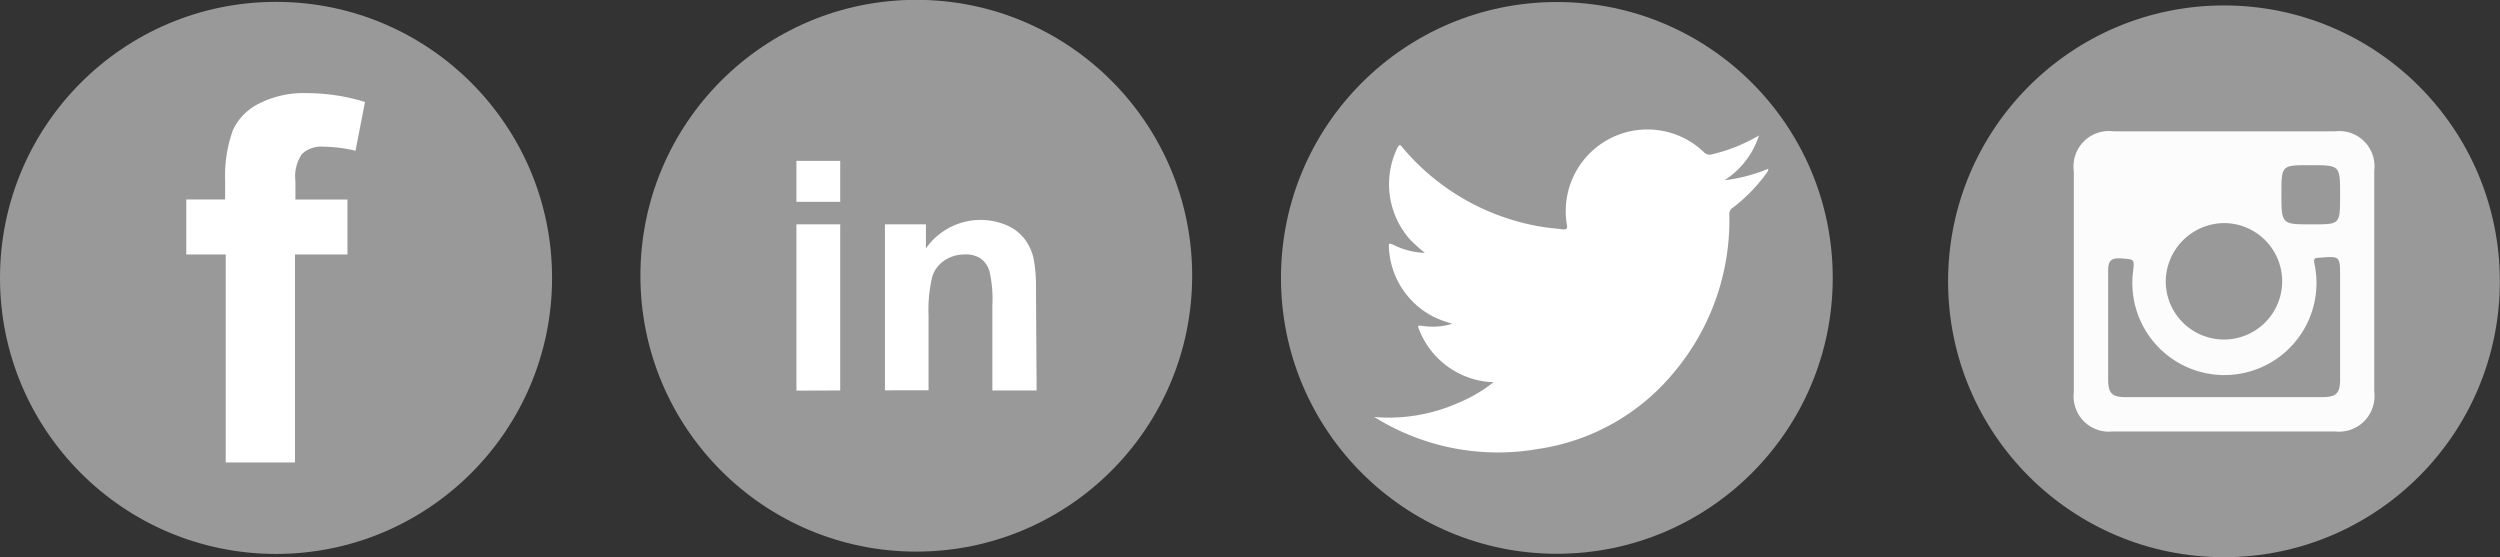 <svg id="Camada_1" data-name="Camada 1" xmlns="http://www.w3.org/2000/svg" viewBox="0 0 16.103 3.589">
  <rect x="0" y="0" width="16.103" height="3.589" fill="#333333" stroke="none"/>
  <defs>
    <style>
      .cls-1 {
        fill: #999;
      }

      .cls-2, .cls-3 {
        fill: #fff;
      }

      .cls-3, .cls-4 {
        fill-rule: evenodd;
      }

      .cls-4 {
        fill: #fcfcfc;
      }
    </style>
  </defs>
  <title>17ab1d5a-c386-4d94-9230-75e9c32fdbe5</title>
  <g>
    <circle class="cls-1" cx="5.902" cy="1.776" r="1.777"/>
    <g>
      <path class="cls-2" d="M5.13,1.3V1.036h.282V1.3Zm0,1.216V1.445h.282V2.515Z"/>
      <path class="cls-2" d="M6.677,2.515H6.392V1.969a.8.8,0,0,0-.019-.223.154.154,0,0,0-.058-.082.172.172,0,0,0-.1-.025.229.229,0,0,0-.132.039.191.191,0,0,0-.079.108.912.912,0,0,0-.023.245v.483H5.7V1.445h.264V1.6a.43.43,0,0,1,.523-.148A.287.287,0,0,1,6.6,1.54a.328.328,0,0,1,.056.118.932.932,0,0,1,.017.193Z"/>
    </g>
  </g>
  <g>
    <circle class="cls-1" cx="1.778" cy="1.79" r="1.778"/>
    <path class="cls-2" d="M1.2,1.285h.25V1.158A.866.866,0,0,1,1.5.839.358.358,0,0,1,1.667.668.63.63,0,0,1,1.976.6a1.256,1.256,0,0,1,.375.057L2.29.971A.917.917,0,0,0,2.084.945a.178.178,0,0,0-.139.047.253.253,0,0,0-.042.174v.119h.335v.354H1.9V2.979H1.454V1.639H1.2Z"/>
  </g>
  <g>
    <circle class="cls-1" cx="10.028" cy="1.79" r="1.777"/>
    <path class="cls-3" d="M8.85,2.686A1.108,1.108,0,0,0,9.4,2.592a.935.935,0,0,0,.22-.13.533.533,0,0,1-.478-.336c-.012-.03-.012-.03.021-.027a.419.419,0,0,0,.192-.014.661.661,0,0,1-.126-.047.528.528,0,0,1-.283-.447c0-.024,0-.026.025-.016a.492.492,0,0,0,.207.054,1.079,1.079,0,0,1-.09-.08A.537.537,0,0,1,9,.954c.013-.025.019-.025.037,0a1.485,1.485,0,0,0,.914.51c.039.006.078.008.118.014.024,0,.028-.008.024-.028a.526.526,0,0,1,.881-.471.051.051,0,0,0,.057.014,1.071,1.071,0,0,0,.277-.108.147.147,0,0,0,.022-.013.538.538,0,0,1-.222.289,1.062,1.062,0,0,0,.282-.074c0,.014-.007.021-.012.029a1.07,1.07,0,0,1-.218.223.045.045,0,0,0-.021.043A1.523,1.523,0,0,1,10.781,2.4a1.393,1.393,0,0,1-.875.492,1.5,1.5,0,0,1-1.044-.2Z"/>
  </g>
  <g>
    <circle class="cls-1" cx="14.325" cy="1.812" r="1.777"/>
    <path class="cls-4" d="M15.039.846H13.614a.228.228,0,0,0-.256.258V2.526a.227.227,0,0,0,.25.253h1.431a.229.229,0,0,0,.254-.256V1.1A.227.227,0,0,0,15.039.846Zm-.157.218c.191,0,.191,0,.191.193s0,.188-.187.188-.191,0-.191-.191S14.694,1.064,14.881,1.064Zm-.555.373a.375.375,0,1,1-.377.37A.379.379,0,0,1,14.327,1.437Zm.746,1.007c0,.09-.025.114-.115.114H13.693c-.089,0-.114-.024-.114-.114,0-.234,0-.471,0-.7,0-.066.019-.082.081-.08.088.008.09,0,.079.089A.593.593,0,1,0,14.908,1.7c-.007-.033,0-.04.031-.04.134-.01.134-.013.134.125Z"/>
  </g>
</svg>
